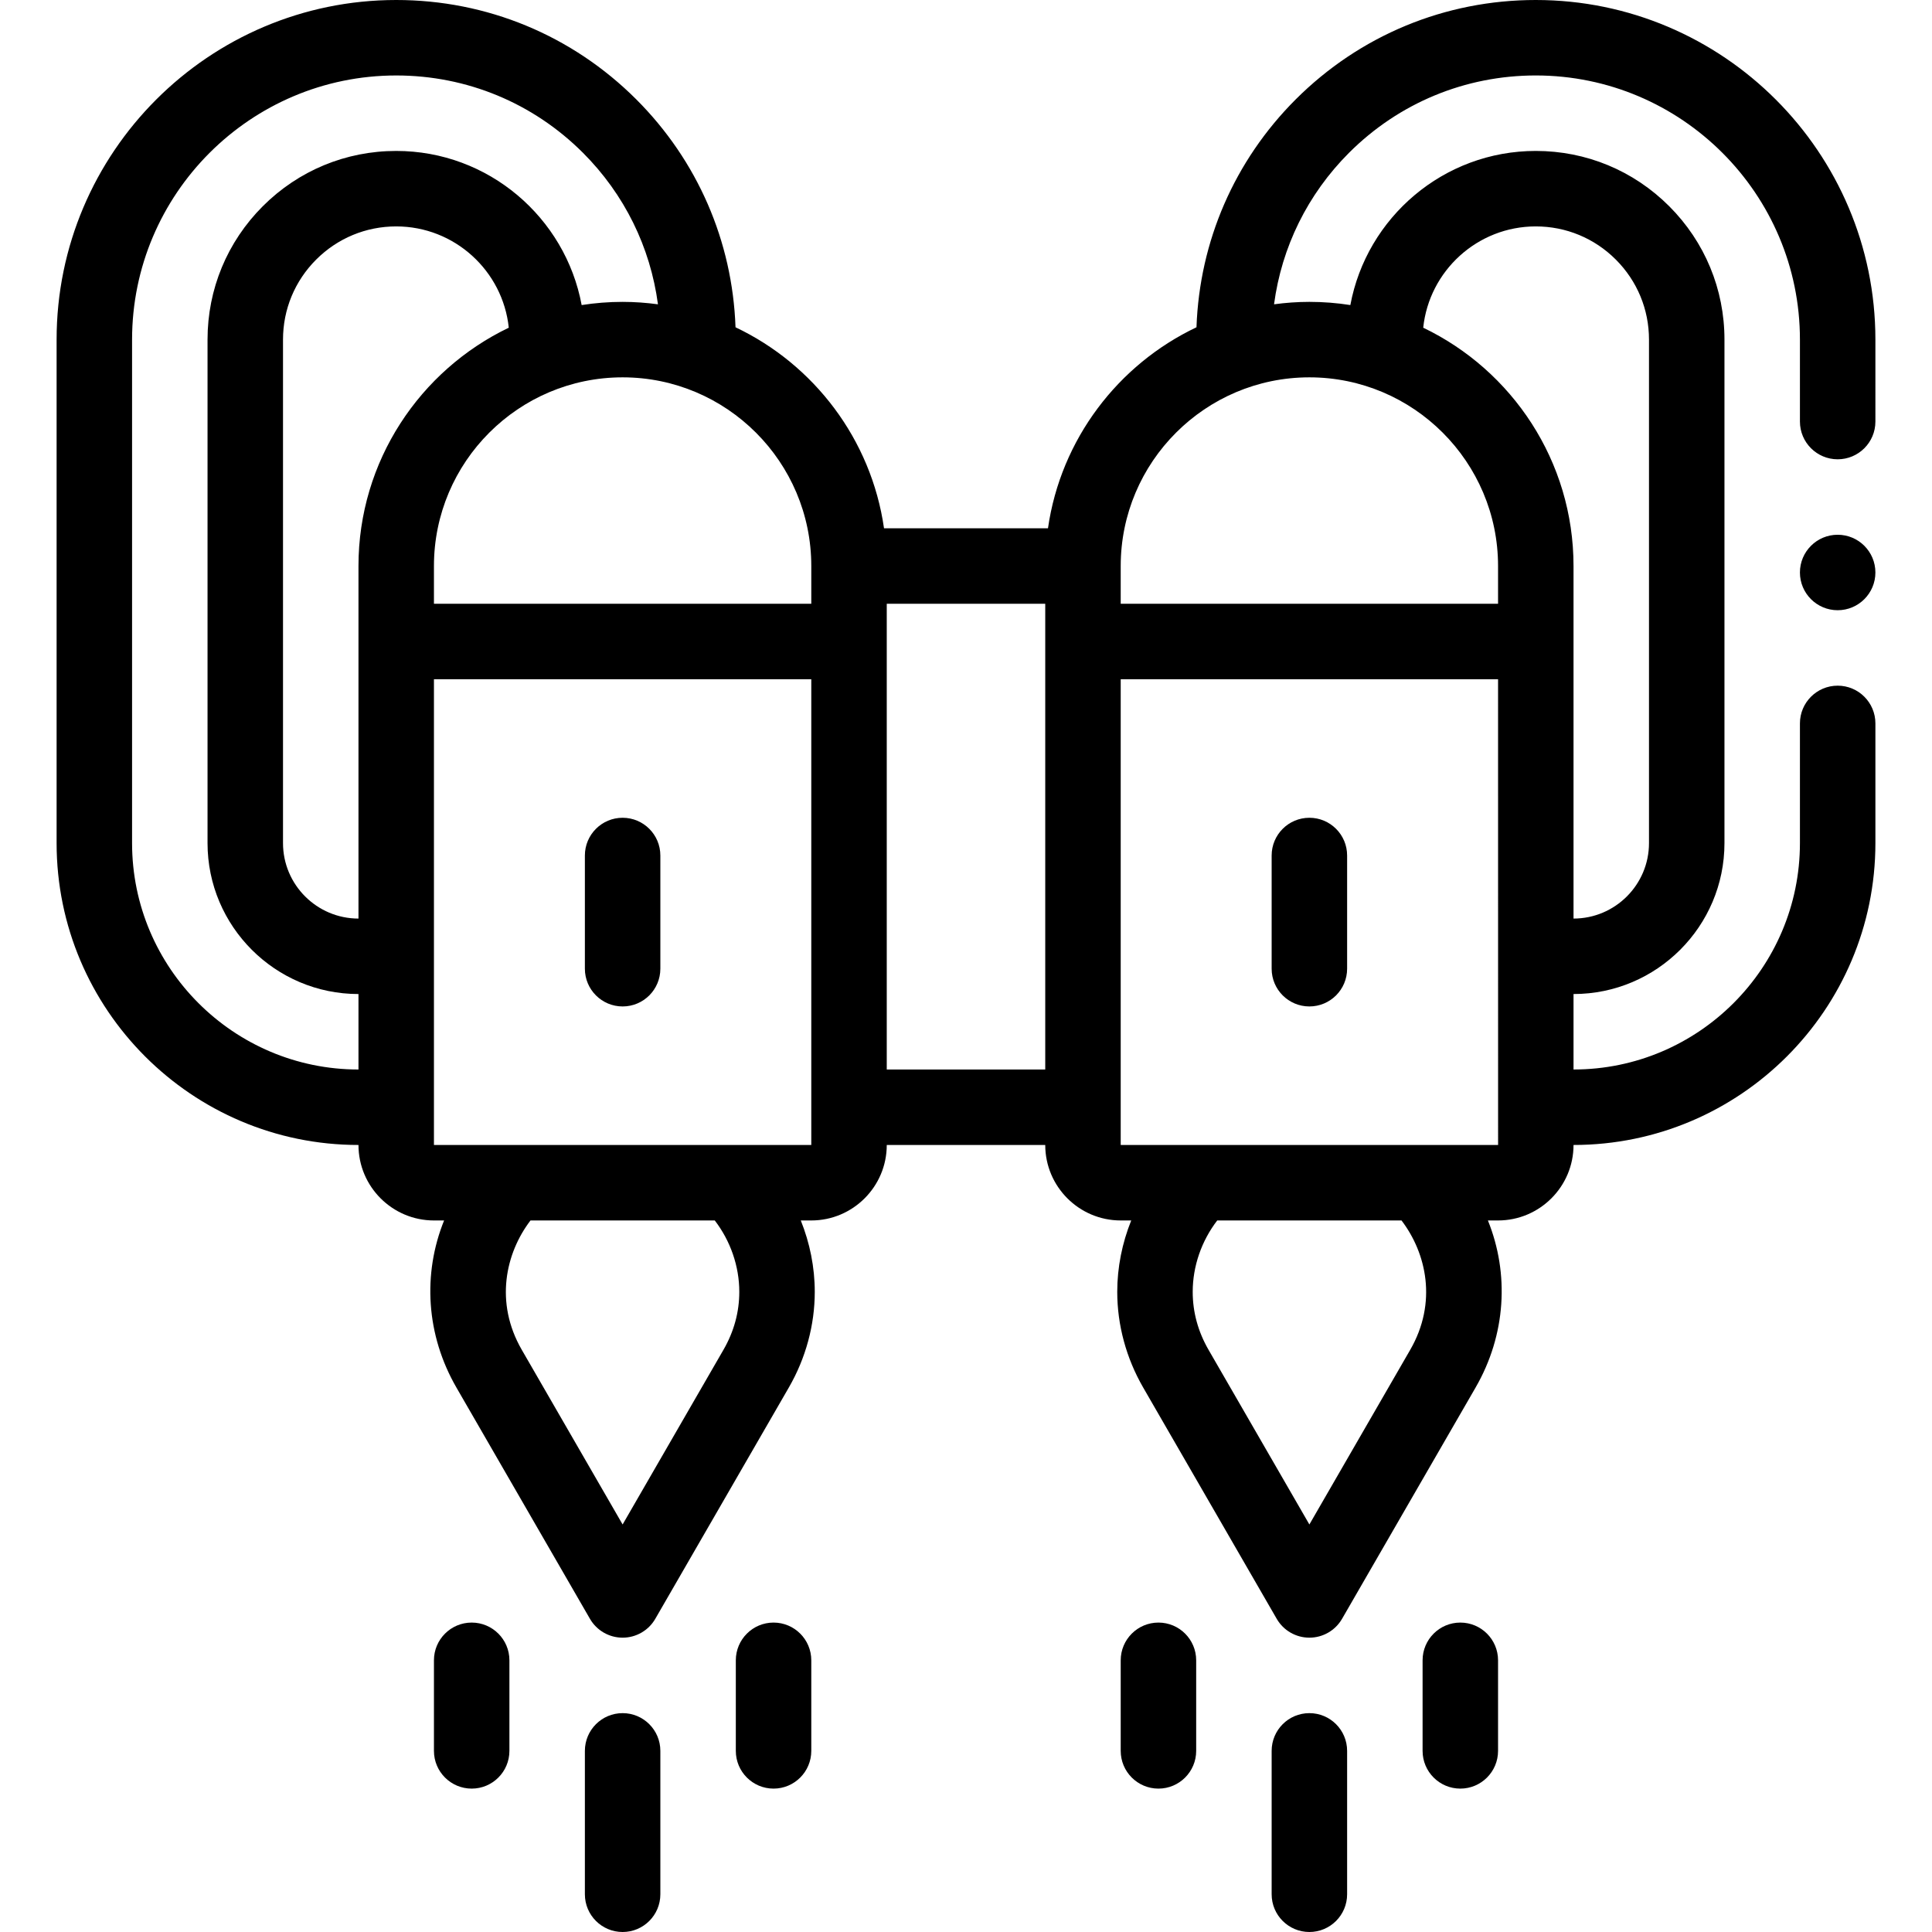 <svg id="Capa_1" enable-background="new 0 0 512 512" height="512" viewBox="0 0 512 512" width="512" xmlns="http://www.w3.org/2000/svg"><g><path d="m497 90c0-49.626-40.374-90-90-90-24.029 0-46.63 9.36-63.644 26.361-16.223 16.235-25.467 37.567-26.277 60.371-20.789 9.871-35.965 29.688-39.354 53.268h-43.451c-3.389-23.58-18.565-43.397-39.354-53.268-.81-22.803-10.055-44.136-26.282-60.376-17.008-16.996-39.609-26.356-63.638-26.356-49.626 0-90 40.374-90 90v133.43c0 44.112 35.888 80 80 80v.005c0 11.028 8.972 20 20 20h2.688c-5.707 14.131-4.805 30.305 3.271 44.285l35.381 61.28c1.786 3.094 5.088 5 8.66 5s6.874-1.906 8.66-5l35.38-61.279c4.501-7.795 6.88-16.567 6.88-25.371 0-6.485-1.294-12.918-3.704-18.915h2.784c11.028 0 20-8.972 20-20h42c0 11.028 8.972 20 20 20h2.784c-2.41 5.997-3.704 12.43-3.704 18.915 0 8.804 2.379 17.576 6.88 25.37l35.38 61.28c1.786 3.094 5.088 5 8.66 5s6.874-1.906 8.66-5l35.379-61.278c8.077-13.982 8.979-30.156 3.272-44.287h2.689c11.028 0 20-8.972 20-20v-.005c44.112 0 80-35.888 80-80v-31.719c0-5.522-4.478-10-10-10s-10 4.478-10 10v31.719c0 33.084-26.916 60-60 60v-20c22.056 0 40-17.944 40-40v-133.43c0-13.349-5.202-25.903-14.649-35.352-9.448-9.446-22.002-14.648-35.351-14.648-24.443 0-44.831 17.634-49.145 40.845-3.539-.553-7.163-.845-10.855-.845-3.177 0-6.3.233-9.366.645 2.012-15.146 8.879-29.149 19.864-40.142 13.231-13.222 30.812-20.503 49.502-20.503 38.598 0 70 31.402 70 70v21.719c0 5.522 4.478 10 10 10s10-4.478 10-10zm-282 60v10h-100v-10c0-27.57 22.43-50 50-50s50 22.43 50 50zm-120 93.43c-11.028 0-20-8.972-20-20v-133.43c0-8.008 3.122-15.54 8.79-21.209 5.67-5.669 13.202-8.791 21.21-8.791 15.476 0 28.251 11.78 29.833 26.844-23.539 11.288-39.833 35.354-39.833 63.156zm-60-20v-133.43c0-38.599 31.402-70 70-70 18.69 0 36.27 7.281 49.497 20.498 10.989 10.997 17.857 25.001 19.869 40.147-3.066-.412-6.189-.645-9.366-.645-3.692 0-7.316.292-10.855.845-4.314-23.211-24.702-40.845-49.145-40.845-13.349 0-25.903 5.202-35.352 14.649-9.446 9.448-14.648 22.002-14.648 35.351v133.43c0 22.056 17.944 40 40 40v20c-33.084 0-60-26.916-60-60zm160.92 118.92c0 5.372-1.413 10.544-4.2 15.37l-26.72 46.28-26.721-46.282c-7.251-12.552-4.29-25.641 2.305-34.283h48.838c4.16 5.422 6.498 12.127 6.498 18.915zm-80.92-38.915v-123.435h100v123.435zm120-20v-123.435h42v123.435zm138.72 74.285-26.72 46.28-26.72-46.281c-2.787-4.825-4.2-9.997-4.2-15.369 0-6.788 2.338-13.492 6.497-18.915h48.838c6.596 8.642 9.557 21.731 2.305 34.285zm23.28-54.285h-100v-123.435h100.002l.01 123.434c.001 0-.003.001-.012.001zm10-243.435c8.008 0 15.54 3.122 21.209 8.79 5.669 5.67 8.791 13.202 8.791 21.21v133.43c0 11.028-8.972 20-20 20v-93.43c0-27.802-16.294-51.868-39.833-63.156 1.583-15.064 14.357-26.844 29.833-26.844zm-10 90 .001 10h-100.001v-10c0-27.57 22.43-50 50-50s50 22.43 50 50z"/><path d="m347 454c-5.522 0-10 4.478-10 10v38c0 5.522 4.478 10 10 10s10-4.478 10-10v-38c0-5.522-4.478-10-10-10z"/><path d="m387 430c-5.522 0-10 4.478-10 10v24c0 5.522 4.478 10 10 10s10-4.478 10-10v-24c0-5.522-4.478-10-10-10z"/><path d="m307 430c-5.522 0-10 4.478-10 10v24c0 5.522 4.478 10 10 10s10-4.478 10-10v-24c0-5.522-4.478-10-10-10z"/><path d="m347 216.718c-5.522 0-10 4.477-10 10v30c0 5.522 4.478 10 10 10s10-4.478 10-10v-30c0-5.523-4.478-10-10-10z"/><path d="m165 454c-5.523 0-10 4.478-10 10v38c0 5.522 4.477 10 10 10s10-4.478 10-10v-38c0-5.522-4.477-10-10-10z"/><path d="m125 430c-5.522 0-10 4.478-10 10v24c0 5.522 4.478 10 10 10 5.523 0 10-4.478 10-10v-24c0-5.522-4.477-10-10-10z"/><path d="m205 430c-5.523 0-10 4.478-10 10v24c0 5.522 4.477 10 10 10s10-4.478 10-10v-24c0-5.522-4.477-10-10-10z"/><path d="m165 216.718c-5.523 0-10 4.477-10 10v30c0 5.522 4.477 10 10 10s10-4.478 10-10v-30c0-5.523-4.477-10-10-10z"/><circle cx="486.999" cy="151.715" r="10"/></g></svg>